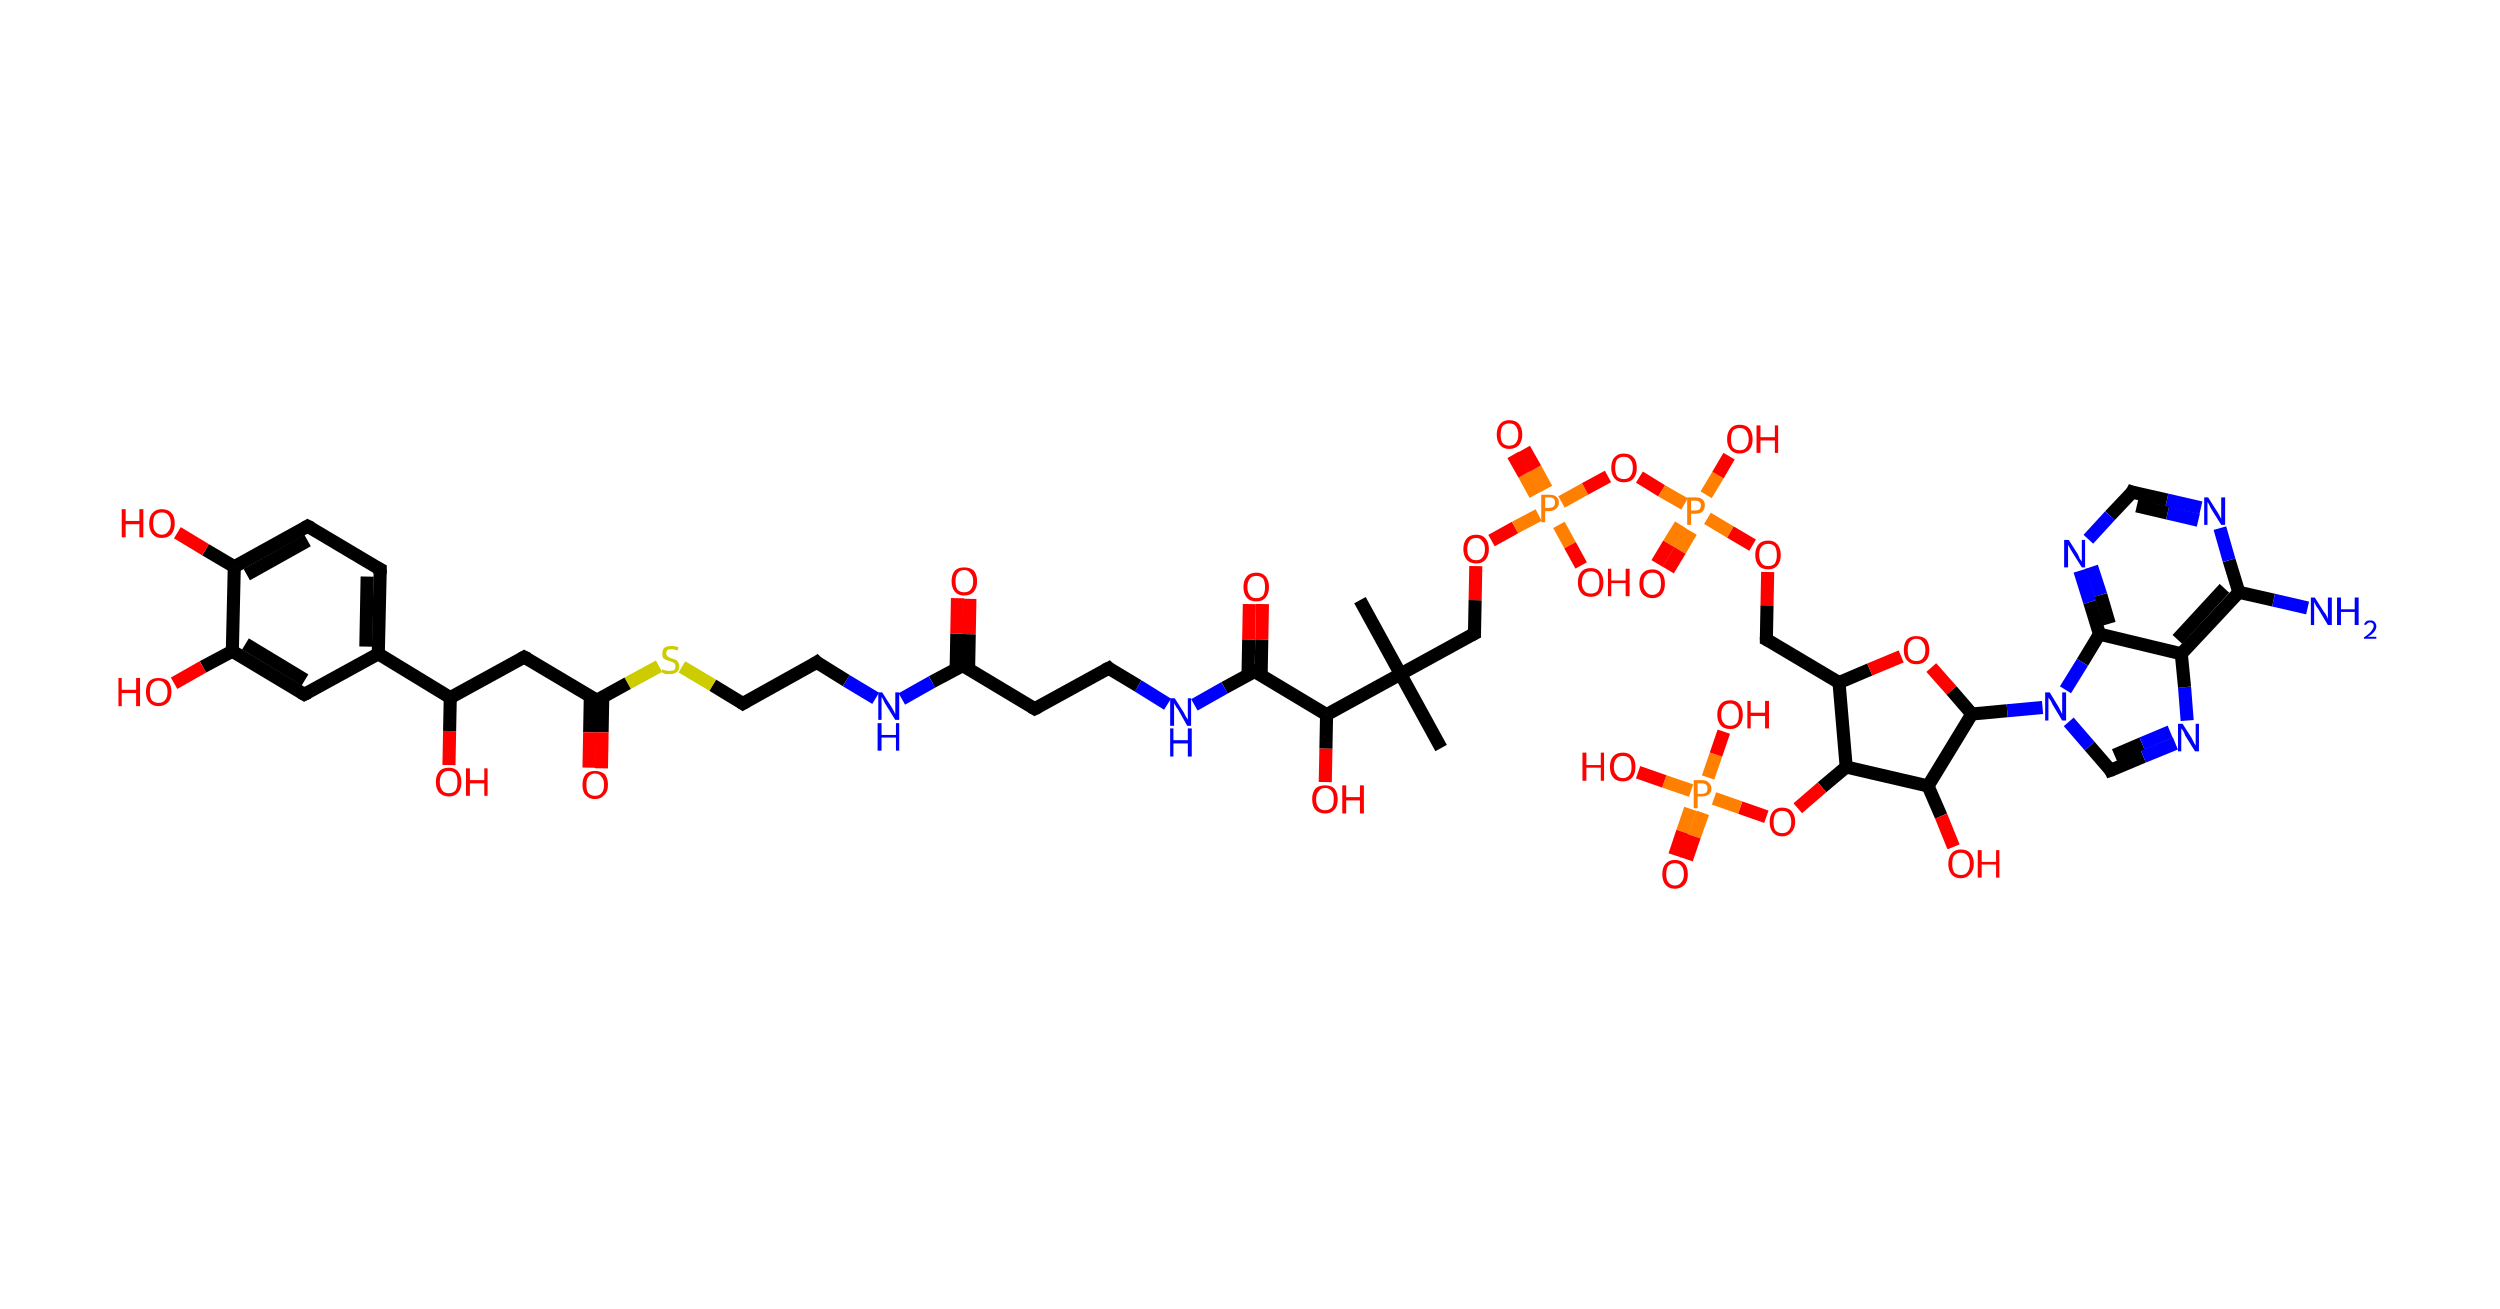 <?xml version='1.0' encoding='ASCII' standalone='yes'?>
<svg xmlns="http://www.w3.org/2000/svg" xmlns:rdkit="http://www.rdkit.org/xml" xmlns:xlink="http://www.w3.org/1999/xlink" version="1.1" baseProfile="full" xml:space="preserve" width="382px" height="200px" viewBox="0 0 382 200">
<!-- END OF HEADER -->
<rect style="opacity:1.0;fill:#FFFFFF;stroke:none" width="382.0" height="200.0" x="0.0" y="0.0"> </rect>
<path class="bond-0 atom-0 atom-1" d="M 207.8,91.7 L 214.0,103.0" style="fill:none;fill-rule:evenodd;stroke:#000000;stroke-width:2.0px;stroke-linecap:butt;stroke-linejoin:miter;stroke-opacity:1"/>
<path class="bond-1 atom-1 atom-2" d="M 214.0,103.0 L 220.2,114.3" style="fill:none;fill-rule:evenodd;stroke:#000000;stroke-width:2.0px;stroke-linecap:butt;stroke-linejoin:miter;stroke-opacity:1"/>
<path class="bond-2 atom-1 atom-3" d="M 214.0,103.0 L 225.3,96.8" style="fill:none;fill-rule:evenodd;stroke:#000000;stroke-width:2.0px;stroke-linecap:butt;stroke-linejoin:miter;stroke-opacity:1"/>
<path class="bond-3 atom-3 atom-4" d="M 225.3,96.8 L 225.4,91.7" style="fill:none;fill-rule:evenodd;stroke:#000000;stroke-width:2.0px;stroke-linecap:butt;stroke-linejoin:miter;stroke-opacity:1"/>
<path class="bond-3 atom-3 atom-4" d="M 225.4,91.7 L 225.5,86.5" style="fill:none;fill-rule:evenodd;stroke:#FF0000;stroke-width:2.0px;stroke-linecap:butt;stroke-linejoin:miter;stroke-opacity:1"/>
<path class="bond-4 atom-4 atom-5" d="M 227.9,82.6 L 231.5,80.6" style="fill:none;fill-rule:evenodd;stroke:#FF0000;stroke-width:2.0px;stroke-linecap:butt;stroke-linejoin:miter;stroke-opacity:1"/>
<path class="bond-4 atom-4 atom-5" d="M 231.5,80.6 L 235.1,78.7" style="fill:none;fill-rule:evenodd;stroke:#FF7F00;stroke-width:2.0px;stroke-linecap:butt;stroke-linejoin:miter;stroke-opacity:1"/>
<path class="bond-5 atom-5 atom-6" d="M 236.3,74.7 L 234.6,71.6" style="fill:none;fill-rule:evenodd;stroke:#FF7F00;stroke-width:2.0px;stroke-linecap:butt;stroke-linejoin:miter;stroke-opacity:1"/>
<path class="bond-5 atom-5 atom-6" d="M 234.6,71.6 L 232.9,68.6" style="fill:none;fill-rule:evenodd;stroke:#FF0000;stroke-width:2.0px;stroke-linecap:butt;stroke-linejoin:miter;stroke-opacity:1"/>
<path class="bond-5 atom-5 atom-6" d="M 234.6,75.6 L 232.9,72.5" style="fill:none;fill-rule:evenodd;stroke:#FF7F00;stroke-width:2.0px;stroke-linecap:butt;stroke-linejoin:miter;stroke-opacity:1"/>
<path class="bond-5 atom-5 atom-6" d="M 232.9,72.5 L 231.2,69.5" style="fill:none;fill-rule:evenodd;stroke:#FF0000;stroke-width:2.0px;stroke-linecap:butt;stroke-linejoin:miter;stroke-opacity:1"/>
<path class="bond-6 atom-5 atom-7" d="M 238.2,80.2 L 239.9,83.3" style="fill:none;fill-rule:evenodd;stroke:#FF7F00;stroke-width:2.0px;stroke-linecap:butt;stroke-linejoin:miter;stroke-opacity:1"/>
<path class="bond-6 atom-5 atom-7" d="M 239.9,83.3 L 241.6,86.4" style="fill:none;fill-rule:evenodd;stroke:#FF0000;stroke-width:2.0px;stroke-linecap:butt;stroke-linejoin:miter;stroke-opacity:1"/>
<path class="bond-7 atom-5 atom-8" d="M 238.6,76.7 L 242.2,74.7" style="fill:none;fill-rule:evenodd;stroke:#FF7F00;stroke-width:2.0px;stroke-linecap:butt;stroke-linejoin:miter;stroke-opacity:1"/>
<path class="bond-7 atom-5 atom-8" d="M 242.2,74.7 L 245.7,72.8" style="fill:none;fill-rule:evenodd;stroke:#FF0000;stroke-width:2.0px;stroke-linecap:butt;stroke-linejoin:miter;stroke-opacity:1"/>
<path class="bond-8 atom-8 atom-9" d="M 250.5,72.9 L 253.9,75.0" style="fill:none;fill-rule:evenodd;stroke:#FF0000;stroke-width:2.0px;stroke-linecap:butt;stroke-linejoin:miter;stroke-opacity:1"/>
<path class="bond-8 atom-8 atom-9" d="M 253.9,75.0 L 257.4,77.0" style="fill:none;fill-rule:evenodd;stroke:#FF7F00;stroke-width:2.0px;stroke-linecap:butt;stroke-linejoin:miter;stroke-opacity:1"/>
<path class="bond-9 atom-9 atom-10" d="M 256.8,80.2 L 255.0,83.1" style="fill:none;fill-rule:evenodd;stroke:#FF7F00;stroke-width:2.0px;stroke-linecap:butt;stroke-linejoin:miter;stroke-opacity:1"/>
<path class="bond-9 atom-9 atom-10" d="M 255.0,83.1 L 253.2,86.1" style="fill:none;fill-rule:evenodd;stroke:#FF0000;stroke-width:2.0px;stroke-linecap:butt;stroke-linejoin:miter;stroke-opacity:1"/>
<path class="bond-9 atom-9 atom-10" d="M 258.4,81.2 L 256.7,84.1" style="fill:none;fill-rule:evenodd;stroke:#FF7F00;stroke-width:2.0px;stroke-linecap:butt;stroke-linejoin:miter;stroke-opacity:1"/>
<path class="bond-9 atom-9 atom-10" d="M 256.7,84.1 L 254.9,87.1" style="fill:none;fill-rule:evenodd;stroke:#FF0000;stroke-width:2.0px;stroke-linecap:butt;stroke-linejoin:miter;stroke-opacity:1"/>
<path class="bond-10 atom-9 atom-11" d="M 260.7,75.6 L 262.5,72.6" style="fill:none;fill-rule:evenodd;stroke:#FF7F00;stroke-width:2.0px;stroke-linecap:butt;stroke-linejoin:miter;stroke-opacity:1"/>
<path class="bond-10 atom-9 atom-11" d="M 262.5,72.6 L 264.2,69.7" style="fill:none;fill-rule:evenodd;stroke:#FF0000;stroke-width:2.0px;stroke-linecap:butt;stroke-linejoin:miter;stroke-opacity:1"/>
<path class="bond-11 atom-9 atom-12" d="M 260.9,79.2 L 264.4,81.3" style="fill:none;fill-rule:evenodd;stroke:#FF7F00;stroke-width:2.0px;stroke-linecap:butt;stroke-linejoin:miter;stroke-opacity:1"/>
<path class="bond-11 atom-9 atom-12" d="M 264.4,81.3 L 267.8,83.3" style="fill:none;fill-rule:evenodd;stroke:#FF0000;stroke-width:2.0px;stroke-linecap:butt;stroke-linejoin:miter;stroke-opacity:1"/>
<path class="bond-12 atom-12 atom-13" d="M 270.1,87.4 L 270.0,92.5" style="fill:none;fill-rule:evenodd;stroke:#FF0000;stroke-width:2.0px;stroke-linecap:butt;stroke-linejoin:miter;stroke-opacity:1"/>
<path class="bond-12 atom-12 atom-13" d="M 270.0,92.5 L 269.9,97.7" style="fill:none;fill-rule:evenodd;stroke:#000000;stroke-width:2.0px;stroke-linecap:butt;stroke-linejoin:miter;stroke-opacity:1"/>
<path class="bond-13 atom-13 atom-14" d="M 269.9,97.7 L 281.0,104.3" style="fill:none;fill-rule:evenodd;stroke:#000000;stroke-width:2.0px;stroke-linecap:butt;stroke-linejoin:miter;stroke-opacity:1"/>
<path class="bond-14 atom-14 atom-15" d="M 281.0,104.3 L 285.7,102.3" style="fill:none;fill-rule:evenodd;stroke:#000000;stroke-width:2.0px;stroke-linecap:butt;stroke-linejoin:miter;stroke-opacity:1"/>
<path class="bond-14 atom-14 atom-15" d="M 285.7,102.3 L 290.5,100.3" style="fill:none;fill-rule:evenodd;stroke:#FF0000;stroke-width:2.0px;stroke-linecap:butt;stroke-linejoin:miter;stroke-opacity:1"/>
<path class="bond-15 atom-15 atom-16" d="M 295.1,102.0 L 298.2,105.5" style="fill:none;fill-rule:evenodd;stroke:#FF0000;stroke-width:2.0px;stroke-linecap:butt;stroke-linejoin:miter;stroke-opacity:1"/>
<path class="bond-15 atom-15 atom-16" d="M 298.2,105.5 L 301.3,109.1" style="fill:none;fill-rule:evenodd;stroke:#000000;stroke-width:2.0px;stroke-linecap:butt;stroke-linejoin:miter;stroke-opacity:1"/>
<path class="bond-16 atom-16 atom-17" d="M 301.3,109.1 L 306.7,108.6" style="fill:none;fill-rule:evenodd;stroke:#000000;stroke-width:2.0px;stroke-linecap:butt;stroke-linejoin:miter;stroke-opacity:1"/>
<path class="bond-16 atom-16 atom-17" d="M 306.7,108.6 L 312.1,108.1" style="fill:none;fill-rule:evenodd;stroke:#0000FF;stroke-width:2.0px;stroke-linecap:butt;stroke-linejoin:miter;stroke-opacity:1"/>
<path class="bond-17 atom-17 atom-18" d="M 316.1,110.3 L 319.3,114.0" style="fill:none;fill-rule:evenodd;stroke:#0000FF;stroke-width:2.0px;stroke-linecap:butt;stroke-linejoin:miter;stroke-opacity:1"/>
<path class="bond-17 atom-17 atom-18" d="M 319.3,114.0 L 322.5,117.7" style="fill:none;fill-rule:evenodd;stroke:#000000;stroke-width:2.0px;stroke-linecap:butt;stroke-linejoin:miter;stroke-opacity:1"/>
<path class="bond-18 atom-18 atom-19" d="M 322.5,117.7 L 327.5,115.6" style="fill:none;fill-rule:evenodd;stroke:#000000;stroke-width:2.0px;stroke-linecap:butt;stroke-linejoin:miter;stroke-opacity:1"/>
<path class="bond-18 atom-18 atom-19" d="M 327.5,115.6 L 332.4,113.6" style="fill:none;fill-rule:evenodd;stroke:#0000FF;stroke-width:2.0px;stroke-linecap:butt;stroke-linejoin:miter;stroke-opacity:1"/>
<path class="bond-18 atom-18 atom-19" d="M 323.1,115.4 L 327.3,113.6" style="fill:none;fill-rule:evenodd;stroke:#000000;stroke-width:2.0px;stroke-linecap:butt;stroke-linejoin:miter;stroke-opacity:1"/>
<path class="bond-18 atom-18 atom-19" d="M 327.3,113.6 L 331.6,111.8" style="fill:none;fill-rule:evenodd;stroke:#0000FF;stroke-width:2.0px;stroke-linecap:butt;stroke-linejoin:miter;stroke-opacity:1"/>
<path class="bond-19 atom-19 atom-20" d="M 334.2,110.1 L 333.8,105.0" style="fill:none;fill-rule:evenodd;stroke:#0000FF;stroke-width:2.0px;stroke-linecap:butt;stroke-linejoin:miter;stroke-opacity:1"/>
<path class="bond-19 atom-19 atom-20" d="M 333.8,105.0 L 333.3,99.9" style="fill:none;fill-rule:evenodd;stroke:#000000;stroke-width:2.0px;stroke-linecap:butt;stroke-linejoin:miter;stroke-opacity:1"/>
<path class="bond-20 atom-20 atom-21" d="M 333.3,99.9 L 342.1,90.5" style="fill:none;fill-rule:evenodd;stroke:#000000;stroke-width:2.0px;stroke-linecap:butt;stroke-linejoin:miter;stroke-opacity:1"/>
<path class="bond-20 atom-20 atom-21" d="M 332.7,97.7 L 339.9,89.9" style="fill:none;fill-rule:evenodd;stroke:#000000;stroke-width:2.0px;stroke-linecap:butt;stroke-linejoin:miter;stroke-opacity:1"/>
<path class="bond-21 atom-21 atom-22" d="M 342.1,90.5 L 347.4,91.7" style="fill:none;fill-rule:evenodd;stroke:#000000;stroke-width:2.0px;stroke-linecap:butt;stroke-linejoin:miter;stroke-opacity:1"/>
<path class="bond-21 atom-21 atom-22" d="M 347.4,91.7 L 352.6,92.9" style="fill:none;fill-rule:evenodd;stroke:#0000FF;stroke-width:2.0px;stroke-linecap:butt;stroke-linejoin:miter;stroke-opacity:1"/>
<path class="bond-22 atom-21 atom-23" d="M 342.1,90.5 L 340.6,85.6" style="fill:none;fill-rule:evenodd;stroke:#000000;stroke-width:2.0px;stroke-linecap:butt;stroke-linejoin:miter;stroke-opacity:1"/>
<path class="bond-22 atom-21 atom-23" d="M 340.6,85.6 L 339.2,80.7" style="fill:none;fill-rule:evenodd;stroke:#0000FF;stroke-width:2.0px;stroke-linecap:butt;stroke-linejoin:miter;stroke-opacity:1"/>
<path class="bond-23 atom-23 atom-24" d="M 336.3,77.6 L 331.1,76.4" style="fill:none;fill-rule:evenodd;stroke:#0000FF;stroke-width:2.0px;stroke-linecap:butt;stroke-linejoin:miter;stroke-opacity:1"/>
<path class="bond-23 atom-23 atom-24" d="M 331.1,76.4 L 325.8,75.2" style="fill:none;fill-rule:evenodd;stroke:#000000;stroke-width:2.0px;stroke-linecap:butt;stroke-linejoin:miter;stroke-opacity:1"/>
<path class="bond-23 atom-23 atom-24" d="M 335.9,79.5 L 331.2,78.4" style="fill:none;fill-rule:evenodd;stroke:#0000FF;stroke-width:2.0px;stroke-linecap:butt;stroke-linejoin:miter;stroke-opacity:1"/>
<path class="bond-23 atom-23 atom-24" d="M 331.2,78.4 L 326.5,77.3" style="fill:none;fill-rule:evenodd;stroke:#000000;stroke-width:2.0px;stroke-linecap:butt;stroke-linejoin:miter;stroke-opacity:1"/>
<path class="bond-24 atom-24 atom-25" d="M 325.8,75.2 L 322.4,78.8" style="fill:none;fill-rule:evenodd;stroke:#000000;stroke-width:2.0px;stroke-linecap:butt;stroke-linejoin:miter;stroke-opacity:1"/>
<path class="bond-24 atom-24 atom-25" d="M 322.4,78.8 L 319.1,82.4" style="fill:none;fill-rule:evenodd;stroke:#0000FF;stroke-width:2.0px;stroke-linecap:butt;stroke-linejoin:miter;stroke-opacity:1"/>
<path class="bond-25 atom-25 atom-26" d="M 317.8,87.2 L 319.3,92.0" style="fill:none;fill-rule:evenodd;stroke:#0000FF;stroke-width:2.0px;stroke-linecap:butt;stroke-linejoin:miter;stroke-opacity:1"/>
<path class="bond-25 atom-25 atom-26" d="M 319.3,92.0 L 320.8,96.9" style="fill:none;fill-rule:evenodd;stroke:#000000;stroke-width:2.0px;stroke-linecap:butt;stroke-linejoin:miter;stroke-opacity:1"/>
<path class="bond-25 atom-25 atom-26" d="M 319.6,86.6 L 321.0,90.9" style="fill:none;fill-rule:evenodd;stroke:#0000FF;stroke-width:2.0px;stroke-linecap:butt;stroke-linejoin:miter;stroke-opacity:1"/>
<path class="bond-25 atom-25 atom-26" d="M 321.0,90.9 L 322.3,95.3" style="fill:none;fill-rule:evenodd;stroke:#000000;stroke-width:2.0px;stroke-linecap:butt;stroke-linejoin:miter;stroke-opacity:1"/>
<path class="bond-26 atom-16 atom-27" d="M 301.3,109.1 L 294.6,120.1" style="fill:none;fill-rule:evenodd;stroke:#000000;stroke-width:2.0px;stroke-linecap:butt;stroke-linejoin:miter;stroke-opacity:1"/>
<path class="bond-27 atom-27 atom-28" d="M 294.6,120.1 L 296.6,124.7" style="fill:none;fill-rule:evenodd;stroke:#000000;stroke-width:2.0px;stroke-linecap:butt;stroke-linejoin:miter;stroke-opacity:1"/>
<path class="bond-27 atom-27 atom-28" d="M 296.6,124.7 L 298.5,129.4" style="fill:none;fill-rule:evenodd;stroke:#FF0000;stroke-width:2.0px;stroke-linecap:butt;stroke-linejoin:miter;stroke-opacity:1"/>
<path class="bond-28 atom-27 atom-29" d="M 294.6,120.1 L 282.1,117.2" style="fill:none;fill-rule:evenodd;stroke:#000000;stroke-width:2.0px;stroke-linecap:butt;stroke-linejoin:miter;stroke-opacity:1"/>
<path class="bond-29 atom-29 atom-30" d="M 282.1,117.2 L 278.4,120.3" style="fill:none;fill-rule:evenodd;stroke:#000000;stroke-width:2.0px;stroke-linecap:butt;stroke-linejoin:miter;stroke-opacity:1"/>
<path class="bond-29 atom-29 atom-30" d="M 278.4,120.3 L 274.7,123.5" style="fill:none;fill-rule:evenodd;stroke:#FF0000;stroke-width:2.0px;stroke-linecap:butt;stroke-linejoin:miter;stroke-opacity:1"/>
<path class="bond-30 atom-30 atom-31" d="M 269.9,124.8 L 265.9,123.4" style="fill:none;fill-rule:evenodd;stroke:#FF0000;stroke-width:2.0px;stroke-linecap:butt;stroke-linejoin:miter;stroke-opacity:1"/>
<path class="bond-30 atom-30 atom-31" d="M 265.9,123.4 L 261.9,122.0" style="fill:none;fill-rule:evenodd;stroke:#FF7F00;stroke-width:2.0px;stroke-linecap:butt;stroke-linejoin:miter;stroke-opacity:1"/>
<path class="bond-31 atom-31 atom-32" d="M 258.3,123.6 L 257.1,127.1" style="fill:none;fill-rule:evenodd;stroke:#FF7F00;stroke-width:2.0px;stroke-linecap:butt;stroke-linejoin:miter;stroke-opacity:1"/>
<path class="bond-31 atom-31 atom-32" d="M 257.1,127.1 L 255.9,130.7" style="fill:none;fill-rule:evenodd;stroke:#FF0000;stroke-width:2.0px;stroke-linecap:butt;stroke-linejoin:miter;stroke-opacity:1"/>
<path class="bond-31 atom-31 atom-32" d="M 260.2,124.2 L 258.9,127.8" style="fill:none;fill-rule:evenodd;stroke:#FF7F00;stroke-width:2.0px;stroke-linecap:butt;stroke-linejoin:miter;stroke-opacity:1"/>
<path class="bond-31 atom-31 atom-32" d="M 258.9,127.8 L 257.7,131.3" style="fill:none;fill-rule:evenodd;stroke:#FF0000;stroke-width:2.0px;stroke-linecap:butt;stroke-linejoin:miter;stroke-opacity:1"/>
<path class="bond-32 atom-31 atom-33" d="M 261.0,118.8 L 262.2,115.3" style="fill:none;fill-rule:evenodd;stroke:#FF7F00;stroke-width:2.0px;stroke-linecap:butt;stroke-linejoin:miter;stroke-opacity:1"/>
<path class="bond-32 atom-31 atom-33" d="M 262.2,115.3 L 263.4,111.8" style="fill:none;fill-rule:evenodd;stroke:#FF0000;stroke-width:2.0px;stroke-linecap:butt;stroke-linejoin:miter;stroke-opacity:1"/>
<path class="bond-33 atom-31 atom-34" d="M 258.4,120.8 L 254.3,119.4" style="fill:none;fill-rule:evenodd;stroke:#FF7F00;stroke-width:2.0px;stroke-linecap:butt;stroke-linejoin:miter;stroke-opacity:1"/>
<path class="bond-33 atom-31 atom-34" d="M 254.3,119.4 L 250.3,118.0" style="fill:none;fill-rule:evenodd;stroke:#FF0000;stroke-width:2.0px;stroke-linecap:butt;stroke-linejoin:miter;stroke-opacity:1"/>
<path class="bond-34 atom-1 atom-35" d="M 214.0,103.0 L 202.7,109.2" style="fill:none;fill-rule:evenodd;stroke:#000000;stroke-width:2.0px;stroke-linecap:butt;stroke-linejoin:miter;stroke-opacity:1"/>
<path class="bond-35 atom-35 atom-36" d="M 202.7,109.2 L 202.6,114.4" style="fill:none;fill-rule:evenodd;stroke:#000000;stroke-width:2.0px;stroke-linecap:butt;stroke-linejoin:miter;stroke-opacity:1"/>
<path class="bond-35 atom-35 atom-36" d="M 202.6,114.4 L 202.5,119.5" style="fill:none;fill-rule:evenodd;stroke:#FF0000;stroke-width:2.0px;stroke-linecap:butt;stroke-linejoin:miter;stroke-opacity:1"/>
<path class="bond-36 atom-35 atom-37" d="M 202.7,109.2 L 191.7,102.6" style="fill:none;fill-rule:evenodd;stroke:#000000;stroke-width:2.0px;stroke-linecap:butt;stroke-linejoin:miter;stroke-opacity:1"/>
<path class="bond-37 atom-37 atom-38" d="M 192.7,103.1 L 192.8,97.7" style="fill:none;fill-rule:evenodd;stroke:#000000;stroke-width:2.0px;stroke-linecap:butt;stroke-linejoin:miter;stroke-opacity:1"/>
<path class="bond-37 atom-37 atom-38" d="M 192.8,97.7 L 192.9,92.3" style="fill:none;fill-rule:evenodd;stroke:#FF0000;stroke-width:2.0px;stroke-linecap:butt;stroke-linejoin:miter;stroke-opacity:1"/>
<path class="bond-37 atom-37 atom-38" d="M 190.7,103.1 L 190.8,97.7" style="fill:none;fill-rule:evenodd;stroke:#000000;stroke-width:2.0px;stroke-linecap:butt;stroke-linejoin:miter;stroke-opacity:1"/>
<path class="bond-37 atom-37 atom-38" d="M 190.8,97.7 L 190.9,92.3" style="fill:none;fill-rule:evenodd;stroke:#FF0000;stroke-width:2.0px;stroke-linecap:butt;stroke-linejoin:miter;stroke-opacity:1"/>
<path class="bond-38 atom-37 atom-39" d="M 191.7,102.6 L 187.1,105.1" style="fill:none;fill-rule:evenodd;stroke:#000000;stroke-width:2.0px;stroke-linecap:butt;stroke-linejoin:miter;stroke-opacity:1"/>
<path class="bond-38 atom-37 atom-39" d="M 187.1,105.1 L 182.5,107.7" style="fill:none;fill-rule:evenodd;stroke:#0000FF;stroke-width:2.0px;stroke-linecap:butt;stroke-linejoin:miter;stroke-opacity:1"/>
<path class="bond-39 atom-39 atom-40" d="M 178.4,107.6 L 173.9,104.8" style="fill:none;fill-rule:evenodd;stroke:#0000FF;stroke-width:2.0px;stroke-linecap:butt;stroke-linejoin:miter;stroke-opacity:1"/>
<path class="bond-39 atom-39 atom-40" d="M 173.9,104.8 L 169.4,102.1" style="fill:none;fill-rule:evenodd;stroke:#000000;stroke-width:2.0px;stroke-linecap:butt;stroke-linejoin:miter;stroke-opacity:1"/>
<path class="bond-40 atom-40 atom-41" d="M 169.4,102.1 L 158.1,108.3" style="fill:none;fill-rule:evenodd;stroke:#000000;stroke-width:2.0px;stroke-linecap:butt;stroke-linejoin:miter;stroke-opacity:1"/>
<path class="bond-41 atom-41 atom-42" d="M 158.1,108.3 L 147.1,101.7" style="fill:none;fill-rule:evenodd;stroke:#000000;stroke-width:2.0px;stroke-linecap:butt;stroke-linejoin:miter;stroke-opacity:1"/>
<path class="bond-42 atom-42 atom-43" d="M 148.0,102.3 L 148.1,96.9" style="fill:none;fill-rule:evenodd;stroke:#000000;stroke-width:2.0px;stroke-linecap:butt;stroke-linejoin:miter;stroke-opacity:1"/>
<path class="bond-42 atom-42 atom-43" d="M 148.1,96.9 L 148.2,91.5" style="fill:none;fill-rule:evenodd;stroke:#FF0000;stroke-width:2.0px;stroke-linecap:butt;stroke-linejoin:miter;stroke-opacity:1"/>
<path class="bond-42 atom-42 atom-43" d="M 146.1,102.2 L 146.2,96.8" style="fill:none;fill-rule:evenodd;stroke:#000000;stroke-width:2.0px;stroke-linecap:butt;stroke-linejoin:miter;stroke-opacity:1"/>
<path class="bond-42 atom-42 atom-43" d="M 146.2,96.8 L 146.3,91.4" style="fill:none;fill-rule:evenodd;stroke:#FF0000;stroke-width:2.0px;stroke-linecap:butt;stroke-linejoin:miter;stroke-opacity:1"/>
<path class="bond-43 atom-42 atom-44" d="M 147.1,101.7 L 142.4,104.2" style="fill:none;fill-rule:evenodd;stroke:#000000;stroke-width:2.0px;stroke-linecap:butt;stroke-linejoin:miter;stroke-opacity:1"/>
<path class="bond-43 atom-42 atom-44" d="M 142.4,104.2 L 137.8,106.8" style="fill:none;fill-rule:evenodd;stroke:#0000FF;stroke-width:2.0px;stroke-linecap:butt;stroke-linejoin:miter;stroke-opacity:1"/>
<path class="bond-44 atom-44 atom-45" d="M 133.8,106.7 L 129.3,104.0" style="fill:none;fill-rule:evenodd;stroke:#0000FF;stroke-width:2.0px;stroke-linecap:butt;stroke-linejoin:miter;stroke-opacity:1"/>
<path class="bond-44 atom-44 atom-45" d="M 129.3,104.0 L 124.8,101.2" style="fill:none;fill-rule:evenodd;stroke:#000000;stroke-width:2.0px;stroke-linecap:butt;stroke-linejoin:miter;stroke-opacity:1"/>
<path class="bond-45 atom-45 atom-46" d="M 124.8,101.2 L 113.5,107.5" style="fill:none;fill-rule:evenodd;stroke:#000000;stroke-width:2.0px;stroke-linecap:butt;stroke-linejoin:miter;stroke-opacity:1"/>
<path class="bond-46 atom-46 atom-47" d="M 113.5,107.5 L 108.9,104.7" style="fill:none;fill-rule:evenodd;stroke:#000000;stroke-width:2.0px;stroke-linecap:butt;stroke-linejoin:miter;stroke-opacity:1"/>
<path class="bond-46 atom-46 atom-47" d="M 108.9,104.7 L 104.2,101.9" style="fill:none;fill-rule:evenodd;stroke:#CCCC00;stroke-width:2.0px;stroke-linecap:butt;stroke-linejoin:miter;stroke-opacity:1"/>
<path class="bond-47 atom-47 atom-48" d="M 100.7,101.8 L 95.9,104.4" style="fill:none;fill-rule:evenodd;stroke:#CCCC00;stroke-width:2.0px;stroke-linecap:butt;stroke-linejoin:miter;stroke-opacity:1"/>
<path class="bond-47 atom-47 atom-48" d="M 95.9,104.4 L 91.2,107.0" style="fill:none;fill-rule:evenodd;stroke:#000000;stroke-width:2.0px;stroke-linecap:butt;stroke-linejoin:miter;stroke-opacity:1"/>
<path class="bond-48 atom-48 atom-49" d="M 90.2,106.4 L 90.1,111.9" style="fill:none;fill-rule:evenodd;stroke:#000000;stroke-width:2.0px;stroke-linecap:butt;stroke-linejoin:miter;stroke-opacity:1"/>
<path class="bond-48 atom-48 atom-49" d="M 90.1,111.9 L 90.0,117.3" style="fill:none;fill-rule:evenodd;stroke:#FF0000;stroke-width:2.0px;stroke-linecap:butt;stroke-linejoin:miter;stroke-opacity:1"/>
<path class="bond-48 atom-48 atom-49" d="M 92.1,106.5 L 92.0,111.9" style="fill:none;fill-rule:evenodd;stroke:#000000;stroke-width:2.0px;stroke-linecap:butt;stroke-linejoin:miter;stroke-opacity:1"/>
<path class="bond-48 atom-48 atom-49" d="M 92.0,111.9 L 91.9,117.4" style="fill:none;fill-rule:evenodd;stroke:#FF0000;stroke-width:2.0px;stroke-linecap:butt;stroke-linejoin:miter;stroke-opacity:1"/>
<path class="bond-49 atom-48 atom-50" d="M 91.2,107.0 L 80.1,100.4" style="fill:none;fill-rule:evenodd;stroke:#000000;stroke-width:2.0px;stroke-linecap:butt;stroke-linejoin:miter;stroke-opacity:1"/>
<path class="bond-50 atom-50 atom-51" d="M 80.1,100.4 L 68.8,106.6" style="fill:none;fill-rule:evenodd;stroke:#000000;stroke-width:2.0px;stroke-linecap:butt;stroke-linejoin:miter;stroke-opacity:1"/>
<path class="bond-51 atom-51 atom-52" d="M 68.8,106.6 L 68.7,111.7" style="fill:none;fill-rule:evenodd;stroke:#000000;stroke-width:2.0px;stroke-linecap:butt;stroke-linejoin:miter;stroke-opacity:1"/>
<path class="bond-51 atom-51 atom-52" d="M 68.7,111.7 L 68.6,116.9" style="fill:none;fill-rule:evenodd;stroke:#FF0000;stroke-width:2.0px;stroke-linecap:butt;stroke-linejoin:miter;stroke-opacity:1"/>
<path class="bond-52 atom-51 atom-53" d="M 68.8,106.6 L 57.8,99.9" style="fill:none;fill-rule:evenodd;stroke:#000000;stroke-width:2.0px;stroke-linecap:butt;stroke-linejoin:miter;stroke-opacity:1"/>
<path class="bond-53 atom-53 atom-54" d="M 57.8,99.9 L 58.1,87.0" style="fill:none;fill-rule:evenodd;stroke:#000000;stroke-width:2.0px;stroke-linecap:butt;stroke-linejoin:miter;stroke-opacity:1"/>
<path class="bond-53 atom-53 atom-54" d="M 55.9,98.8 L 56.1,88.1" style="fill:none;fill-rule:evenodd;stroke:#000000;stroke-width:2.0px;stroke-linecap:butt;stroke-linejoin:miter;stroke-opacity:1"/>
<path class="bond-54 atom-54 atom-55" d="M 58.1,87.0 L 47.0,80.4" style="fill:none;fill-rule:evenodd;stroke:#000000;stroke-width:2.0px;stroke-linecap:butt;stroke-linejoin:miter;stroke-opacity:1"/>
<path class="bond-55 atom-55 atom-56" d="M 47.0,80.4 L 35.8,86.6" style="fill:none;fill-rule:evenodd;stroke:#000000;stroke-width:2.0px;stroke-linecap:butt;stroke-linejoin:miter;stroke-opacity:1"/>
<path class="bond-55 atom-55 atom-56" d="M 47.0,82.6 L 37.7,87.8" style="fill:none;fill-rule:evenodd;stroke:#000000;stroke-width:2.0px;stroke-linecap:butt;stroke-linejoin:miter;stroke-opacity:1"/>
<path class="bond-56 atom-56 atom-57" d="M 35.8,86.6 L 31.4,84.0" style="fill:none;fill-rule:evenodd;stroke:#000000;stroke-width:2.0px;stroke-linecap:butt;stroke-linejoin:miter;stroke-opacity:1"/>
<path class="bond-56 atom-56 atom-57" d="M 31.4,84.0 L 27.1,81.4" style="fill:none;fill-rule:evenodd;stroke:#FF0000;stroke-width:2.0px;stroke-linecap:butt;stroke-linejoin:miter;stroke-opacity:1"/>
<path class="bond-57 atom-56 atom-58" d="M 35.8,86.6 L 35.5,99.5" style="fill:none;fill-rule:evenodd;stroke:#000000;stroke-width:2.0px;stroke-linecap:butt;stroke-linejoin:miter;stroke-opacity:1"/>
<path class="bond-58 atom-58 atom-59" d="M 35.5,99.5 L 31.0,101.9" style="fill:none;fill-rule:evenodd;stroke:#000000;stroke-width:2.0px;stroke-linecap:butt;stroke-linejoin:miter;stroke-opacity:1"/>
<path class="bond-58 atom-58 atom-59" d="M 31.0,101.9 L 26.6,104.4" style="fill:none;fill-rule:evenodd;stroke:#FF0000;stroke-width:2.0px;stroke-linecap:butt;stroke-linejoin:miter;stroke-opacity:1"/>
<path class="bond-59 atom-58 atom-60" d="M 35.5,99.5 L 46.5,106.1" style="fill:none;fill-rule:evenodd;stroke:#000000;stroke-width:2.0px;stroke-linecap:butt;stroke-linejoin:miter;stroke-opacity:1"/>
<path class="bond-59 atom-58 atom-60" d="M 37.5,98.4 L 46.6,103.9" style="fill:none;fill-rule:evenodd;stroke:#000000;stroke-width:2.0px;stroke-linecap:butt;stroke-linejoin:miter;stroke-opacity:1"/>
<path class="bond-60 atom-29 atom-14" d="M 282.1,117.2 L 281.0,104.3" style="fill:none;fill-rule:evenodd;stroke:#000000;stroke-width:2.0px;stroke-linecap:butt;stroke-linejoin:miter;stroke-opacity:1"/>
<path class="bond-61 atom-60 atom-53" d="M 46.5,106.1 L 57.8,99.9" style="fill:none;fill-rule:evenodd;stroke:#000000;stroke-width:2.0px;stroke-linecap:butt;stroke-linejoin:miter;stroke-opacity:1"/>
<path class="bond-62 atom-26 atom-17" d="M 320.8,96.9 L 318.2,101.2" style="fill:none;fill-rule:evenodd;stroke:#000000;stroke-width:2.0px;stroke-linecap:butt;stroke-linejoin:miter;stroke-opacity:1"/>
<path class="bond-62 atom-26 atom-17" d="M 318.2,101.2 L 315.6,105.4" style="fill:none;fill-rule:evenodd;stroke:#0000FF;stroke-width:2.0px;stroke-linecap:butt;stroke-linejoin:miter;stroke-opacity:1"/>
<path class="bond-63 atom-26 atom-20" d="M 320.8,96.9 L 333.3,99.9" style="fill:none;fill-rule:evenodd;stroke:#000000;stroke-width:2.0px;stroke-linecap:butt;stroke-linejoin:miter;stroke-opacity:1"/>
<path d="M 224.7,97.1 L 225.3,96.8 L 225.3,96.5" style="fill:none;stroke:#000000;stroke-width:2.0px;stroke-linecap:butt;stroke-linejoin:miter;stroke-opacity:1;"/>
<path d="M 269.9,97.4 L 269.9,97.7 L 270.5,98.0" style="fill:none;stroke:#000000;stroke-width:2.0px;stroke-linecap:butt;stroke-linejoin:miter;stroke-opacity:1;"/>
<path d="M 322.4,117.5 L 322.5,117.7 L 322.8,117.6" style="fill:none;stroke:#000000;stroke-width:2.0px;stroke-linecap:butt;stroke-linejoin:miter;stroke-opacity:1;"/>
<path d="M 326.1,75.3 L 325.8,75.2 L 325.7,75.4" style="fill:none;stroke:#000000;stroke-width:2.0px;stroke-linecap:butt;stroke-linejoin:miter;stroke-opacity:1;"/>
<path d="M 192.3,102.9 L 191.7,102.6 L 191.5,102.7" style="fill:none;stroke:#000000;stroke-width:2.0px;stroke-linecap:butt;stroke-linejoin:miter;stroke-opacity:1;"/>
<path d="M 169.6,102.3 L 169.4,102.1 L 168.8,102.4" style="fill:none;stroke:#000000;stroke-width:2.0px;stroke-linecap:butt;stroke-linejoin:miter;stroke-opacity:1;"/>
<path d="M 158.7,108.0 L 158.1,108.3 L 157.6,108.0" style="fill:none;stroke:#000000;stroke-width:2.0px;stroke-linecap:butt;stroke-linejoin:miter;stroke-opacity:1;"/>
<path d="M 147.6,102.0 L 147.1,101.7 L 146.8,101.8" style="fill:none;stroke:#000000;stroke-width:2.0px;stroke-linecap:butt;stroke-linejoin:miter;stroke-opacity:1;"/>
<path d="M 125.0,101.4 L 124.8,101.2 L 124.2,101.6" style="fill:none;stroke:#000000;stroke-width:2.0px;stroke-linecap:butt;stroke-linejoin:miter;stroke-opacity:1;"/>
<path d="M 114.0,107.2 L 113.5,107.5 L 113.2,107.3" style="fill:none;stroke:#000000;stroke-width:2.0px;stroke-linecap:butt;stroke-linejoin:miter;stroke-opacity:1;"/>
<path d="M 91.4,106.9 L 91.2,107.0 L 90.6,106.7" style="fill:none;stroke:#000000;stroke-width:2.0px;stroke-linecap:butt;stroke-linejoin:miter;stroke-opacity:1;"/>
<path d="M 80.7,100.7 L 80.1,100.4 L 79.6,100.7" style="fill:none;stroke:#000000;stroke-width:2.0px;stroke-linecap:butt;stroke-linejoin:miter;stroke-opacity:1;"/>
<path d="M 58.1,87.7 L 58.1,87.0 L 57.5,86.7" style="fill:none;stroke:#000000;stroke-width:2.0px;stroke-linecap:butt;stroke-linejoin:miter;stroke-opacity:1;"/>
<path d="M 47.6,80.7 L 47.0,80.4 L 46.5,80.7" style="fill:none;stroke:#000000;stroke-width:2.0px;stroke-linecap:butt;stroke-linejoin:miter;stroke-opacity:1;"/>
<path d="M 46.0,105.8 L 46.5,106.1 L 47.1,105.8" style="fill:none;stroke:#000000;stroke-width:2.0px;stroke-linecap:butt;stroke-linejoin:miter;stroke-opacity:1;"/>
<path class="atom-4" d="M 223.6 83.9 Q 223.6 82.9, 224.1 82.3 Q 224.6 81.7, 225.6 81.7 Q 226.5 81.7, 227.0 82.3 Q 227.5 82.9, 227.5 83.9 Q 227.5 84.9, 227.0 85.5 Q 226.5 86.1, 225.6 86.1 Q 224.6 86.1, 224.1 85.5 Q 223.6 84.9, 223.6 83.9 M 225.6 85.6 Q 226.2 85.6, 226.5 85.2 Q 226.9 84.8, 226.9 83.9 Q 226.9 83.1, 226.5 82.7 Q 226.2 82.2, 225.6 82.2 Q 224.9 82.2, 224.6 82.6 Q 224.2 83.1, 224.2 83.9 Q 224.2 84.8, 224.6 85.2 Q 224.9 85.6, 225.6 85.6 " fill="#FF0000"/>
<path class="atom-5" d="M 236.7 75.6 Q 237.5 75.6, 237.8 75.9 Q 238.2 76.2, 238.2 76.8 Q 238.2 77.4, 237.8 77.7 Q 237.4 78.1, 236.7 78.1 L 236.1 78.1 L 236.1 79.8 L 235.5 79.8 L 235.5 75.6 L 236.7 75.6 M 236.7 77.6 Q 237.1 77.6, 237.4 77.4 Q 237.6 77.2, 237.6 76.8 Q 237.6 76.4, 237.4 76.2 Q 237.2 76.0, 236.7 76.0 L 236.1 76.0 L 236.1 77.6 L 236.7 77.6 " fill="#FF7F00"/>
<path class="atom-6" d="M 228.7 66.4 Q 228.7 65.4, 229.2 64.8 Q 229.7 64.2, 230.6 64.2 Q 231.6 64.2, 232.1 64.8 Q 232.6 65.4, 232.6 66.4 Q 232.6 67.4, 232.1 68.0 Q 231.5 68.6, 230.6 68.6 Q 229.7 68.6, 229.2 68.0 Q 228.7 67.4, 228.7 66.4 M 230.6 68.1 Q 231.3 68.1, 231.6 67.7 Q 232.0 67.3, 232.0 66.4 Q 232.0 65.6, 231.6 65.1 Q 231.3 64.7, 230.6 64.7 Q 230.0 64.7, 229.6 65.1 Q 229.3 65.6, 229.3 66.4 Q 229.3 67.3, 229.6 67.7 Q 230.0 68.1, 230.6 68.1 " fill="#FF0000"/>
<path class="atom-7" d="M 241.1 89.0 Q 241.1 88.0, 241.6 87.4 Q 242.1 86.8, 243.1 86.8 Q 244.0 86.8, 244.5 87.4 Q 245.0 88.0, 245.0 89.0 Q 245.0 90.0, 244.5 90.6 Q 244.0 91.2, 243.1 91.2 Q 242.1 91.2, 241.6 90.6 Q 241.1 90.0, 241.1 89.0 M 243.1 90.7 Q 243.7 90.7, 244.1 90.3 Q 244.4 89.8, 244.4 89.0 Q 244.4 88.1, 244.1 87.7 Q 243.7 87.3, 243.1 87.3 Q 242.4 87.3, 242.1 87.7 Q 241.7 88.1, 241.7 89.0 Q 241.7 89.8, 242.1 90.3 Q 242.4 90.7, 243.1 90.7 " fill="#FF0000"/>
<path class="atom-7" d="M 245.7 86.9 L 246.2 86.9 L 246.2 88.7 L 248.4 88.7 L 248.4 86.9 L 249.0 86.9 L 249.0 91.1 L 248.4 91.1 L 248.4 89.1 L 246.2 89.1 L 246.2 91.1 L 245.7 91.1 L 245.7 86.9 " fill="#FF0000"/>
<path class="atom-8" d="M 246.2 71.5 Q 246.2 70.4, 246.7 69.9 Q 247.2 69.3, 248.1 69.3 Q 249.1 69.3, 249.6 69.9 Q 250.1 70.4, 250.1 71.5 Q 250.1 72.5, 249.6 73.1 Q 249.1 73.7, 248.1 73.7 Q 247.2 73.7, 246.7 73.1 Q 246.2 72.5, 246.2 71.5 M 248.1 73.2 Q 248.8 73.2, 249.1 72.8 Q 249.5 72.3, 249.5 71.5 Q 249.5 70.6, 249.1 70.2 Q 248.8 69.8, 248.1 69.8 Q 247.5 69.8, 247.1 70.2 Q 246.8 70.6, 246.8 71.5 Q 246.8 72.3, 247.1 72.8 Q 247.5 73.2, 248.1 73.2 " fill="#FF0000"/>
<path class="atom-9" d="M 259.0 76.0 Q 259.8 76.0, 260.1 76.3 Q 260.5 76.6, 260.5 77.2 Q 260.5 77.8, 260.1 78.2 Q 259.8 78.5, 259.0 78.5 L 258.4 78.5 L 258.4 80.2 L 257.8 80.2 L 257.8 76.0 L 259.0 76.0 M 259.0 78.0 Q 259.5 78.0, 259.7 77.8 Q 259.9 77.6, 259.9 77.2 Q 259.9 76.9, 259.7 76.7 Q 259.5 76.5, 259.0 76.5 L 258.4 76.5 L 258.4 78.0 L 259.0 78.0 " fill="#FF7F00"/>
<path class="atom-10" d="M 250.5 89.2 Q 250.5 88.1, 251.0 87.6 Q 251.5 87.0, 252.5 87.0 Q 253.4 87.0, 253.9 87.6 Q 254.4 88.1, 254.4 89.2 Q 254.4 90.2, 253.9 90.8 Q 253.4 91.4, 252.5 91.4 Q 251.6 91.4, 251.0 90.8 Q 250.5 90.2, 250.5 89.2 M 252.5 90.9 Q 253.1 90.9, 253.5 90.4 Q 253.8 90.0, 253.8 89.2 Q 253.8 88.3, 253.5 87.9 Q 253.1 87.5, 252.5 87.5 Q 251.8 87.5, 251.5 87.9 Q 251.1 88.3, 251.1 89.2 Q 251.1 90.0, 251.5 90.4 Q 251.8 90.9, 252.5 90.9 " fill="#FF0000"/>
<path class="atom-11" d="M 263.9 67.1 Q 263.9 66.1, 264.4 65.5 Q 264.9 64.9, 265.8 64.9 Q 266.8 64.9, 267.3 65.5 Q 267.8 66.1, 267.8 67.1 Q 267.8 68.1, 267.3 68.7 Q 266.7 69.3, 265.8 69.3 Q 264.9 69.3, 264.4 68.7 Q 263.9 68.1, 263.9 67.1 M 265.8 68.8 Q 266.5 68.8, 266.8 68.4 Q 267.2 67.9, 267.2 67.1 Q 267.2 66.3, 266.8 65.8 Q 266.5 65.4, 265.8 65.4 Q 265.2 65.4, 264.8 65.8 Q 264.5 66.3, 264.5 67.1 Q 264.5 68.0, 264.8 68.4 Q 265.2 68.8, 265.8 68.8 " fill="#FF0000"/>
<path class="atom-11" d="M 268.4 65.0 L 269.0 65.0 L 269.0 66.8 L 271.2 66.8 L 271.2 65.0 L 271.7 65.0 L 271.7 69.2 L 271.2 69.2 L 271.2 67.3 L 269.0 67.3 L 269.0 69.2 L 268.4 69.2 L 268.4 65.0 " fill="#FF0000"/>
<path class="atom-12" d="M 268.2 84.8 Q 268.2 83.8, 268.7 83.2 Q 269.2 82.6, 270.2 82.6 Q 271.1 82.6, 271.6 83.2 Q 272.1 83.8, 272.1 84.8 Q 272.1 85.8, 271.6 86.4 Q 271.1 87.0, 270.2 87.0 Q 269.2 87.0, 268.7 86.4 Q 268.2 85.8, 268.2 84.8 M 270.2 86.5 Q 270.8 86.5, 271.2 86.1 Q 271.5 85.6, 271.5 84.8 Q 271.5 84.0, 271.2 83.5 Q 270.8 83.1, 270.2 83.1 Q 269.5 83.1, 269.2 83.5 Q 268.8 83.9, 268.8 84.8 Q 268.8 85.6, 269.2 86.1 Q 269.5 86.5, 270.2 86.5 " fill="#FF0000"/>
<path class="atom-15" d="M 290.9 99.3 Q 290.9 98.3, 291.4 97.7 Q 291.9 97.2, 292.8 97.2 Q 293.8 97.2, 294.3 97.7 Q 294.8 98.3, 294.8 99.3 Q 294.8 100.4, 294.3 100.9 Q 293.8 101.5, 292.8 101.5 Q 291.9 101.5, 291.4 100.9 Q 290.9 100.4, 290.9 99.3 M 292.8 101.0 Q 293.5 101.0, 293.8 100.6 Q 294.2 100.2, 294.2 99.3 Q 294.2 98.5, 293.8 98.1 Q 293.5 97.6, 292.8 97.6 Q 292.2 97.6, 291.8 98.1 Q 291.5 98.5, 291.5 99.3 Q 291.5 100.2, 291.8 100.6 Q 292.2 101.0, 292.8 101.0 " fill="#FF0000"/>
<path class="atom-17" d="M 313.2 105.8 L 314.6 108.1 Q 314.7 108.3, 314.9 108.7 Q 315.1 109.1, 315.1 109.1 L 315.1 105.8 L 315.7 105.8 L 315.7 110.1 L 315.1 110.1 L 313.6 107.6 Q 313.5 107.3, 313.3 107.0 Q 313.1 106.7, 313.0 106.6 L 313.0 110.1 L 312.5 110.1 L 312.5 105.8 L 313.2 105.8 " fill="#0000FF"/>
<path class="atom-19" d="M 333.5 110.6 L 334.9 112.8 Q 335.0 113.0, 335.2 113.4 Q 335.4 113.8, 335.5 113.9 L 335.5 110.6 L 336.0 110.6 L 336.0 114.8 L 335.4 114.8 L 333.9 112.4 Q 333.8 112.1, 333.6 111.7 Q 333.4 111.4, 333.3 111.3 L 333.3 114.8 L 332.8 114.8 L 332.8 110.6 L 333.5 110.6 " fill="#0000FF"/>
<path class="atom-22" d="M 353.7 91.3 L 355.1 93.5 Q 355.3 93.7, 355.5 94.1 Q 355.7 94.5, 355.7 94.6 L 355.7 91.3 L 356.3 91.3 L 356.3 95.5 L 355.7 95.5 L 354.2 93.0 Q 354.0 92.8, 353.8 92.4 Q 353.7 92.1, 353.6 92.0 L 353.6 95.5 L 353.1 95.5 L 353.1 91.3 L 353.7 91.3 " fill="#0000FF"/>
<path class="atom-22" d="M 357.1 91.3 L 357.7 91.3 L 357.7 93.1 L 359.8 93.1 L 359.8 91.3 L 360.4 91.3 L 360.4 95.5 L 359.8 95.5 L 359.8 93.5 L 357.7 93.5 L 357.7 95.5 L 357.1 95.5 L 357.1 91.3 " fill="#0000FF"/>
<path class="atom-22" d="M 361.2 95.4 Q 361.4 95.1, 361.6 94.9 Q 361.8 94.8, 362.2 94.8 Q 362.6 94.8, 362.8 95.0 Q 363.1 95.3, 363.1 95.7 Q 363.1 96.1, 362.8 96.5 Q 362.5 96.9, 361.8 97.3 L 363.1 97.3 L 363.1 97.6 L 361.2 97.6 L 361.2 97.4 Q 361.8 97.0, 362.1 96.7 Q 362.4 96.4, 362.5 96.2 Q 362.7 95.9, 362.7 95.7 Q 362.7 95.4, 362.6 95.3 Q 362.4 95.1, 362.2 95.1 Q 362.0 95.1, 361.8 95.2 Q 361.7 95.3, 361.5 95.5 L 361.2 95.4 " fill="#0000FF"/>
<path class="atom-23" d="M 337.4 76.0 L 338.8 78.2 Q 339.0 78.5, 339.2 78.9 Q 339.4 79.3, 339.4 79.3 L 339.4 76.0 L 340.0 76.0 L 340.0 80.2 L 339.4 80.2 L 337.9 77.8 Q 337.7 77.5, 337.6 77.2 Q 337.4 76.8, 337.3 76.7 L 337.3 80.2 L 336.8 80.2 L 336.8 76.0 L 337.4 76.0 " fill="#0000FF"/>
<path class="atom-25" d="M 316.1 82.5 L 317.5 84.7 Q 317.6 84.9, 317.8 85.4 Q 318.1 85.8, 318.1 85.8 L 318.1 82.5 L 318.6 82.5 L 318.6 86.7 L 318.1 86.7 L 316.6 84.3 Q 316.4 84.0, 316.2 83.6 Q 316.0 83.3, 316.0 83.2 L 316.0 86.7 L 315.4 86.7 L 315.4 82.5 L 316.1 82.5 " fill="#0000FF"/>
<path class="atom-28" d="M 297.7 132.0 Q 297.7 131.0, 298.2 130.4 Q 298.7 129.8, 299.6 129.8 Q 300.6 129.8, 301.1 130.4 Q 301.6 131.0, 301.6 132.0 Q 301.6 133.0, 301.0 133.6 Q 300.5 134.2, 299.6 134.2 Q 298.7 134.2, 298.2 133.6 Q 297.7 133.0, 297.7 132.0 M 299.6 133.7 Q 300.3 133.7, 300.6 133.3 Q 301.0 132.8, 301.0 132.0 Q 301.0 131.1, 300.6 130.7 Q 300.3 130.3, 299.6 130.3 Q 299.0 130.3, 298.6 130.7 Q 298.3 131.1, 298.3 132.0 Q 298.3 132.8, 298.6 133.3 Q 299.0 133.7, 299.6 133.7 " fill="#FF0000"/>
<path class="atom-28" d="M 302.2 129.9 L 302.8 129.9 L 302.8 131.7 L 305.0 131.7 L 305.0 129.9 L 305.5 129.9 L 305.5 134.1 L 305.0 134.1 L 305.0 132.1 L 302.8 132.1 L 302.8 134.1 L 302.2 134.1 L 302.2 129.9 " fill="#FF0000"/>
<path class="atom-30" d="M 270.4 125.6 Q 270.4 124.6, 270.9 124.0 Q 271.4 123.4, 272.3 123.4 Q 273.3 123.4, 273.8 124.0 Q 274.3 124.6, 274.3 125.6 Q 274.3 126.6, 273.7 127.2 Q 273.2 127.8, 272.3 127.8 Q 271.4 127.8, 270.9 127.2 Q 270.4 126.6, 270.4 125.6 M 272.3 127.3 Q 273.0 127.3, 273.3 126.9 Q 273.7 126.5, 273.7 125.6 Q 273.7 124.8, 273.3 124.3 Q 273.0 123.9, 272.3 123.9 Q 271.7 123.9, 271.3 124.3 Q 271.0 124.8, 271.0 125.6 Q 271.0 126.5, 271.3 126.9 Q 271.7 127.3, 272.3 127.3 " fill="#FF0000"/>
<path class="atom-31" d="M 260.0 119.2 Q 260.8 119.2, 261.1 119.6 Q 261.5 119.9, 261.5 120.5 Q 261.5 121.1, 261.1 121.4 Q 260.7 121.7, 260.0 121.7 L 259.4 121.7 L 259.4 123.5 L 258.8 123.5 L 258.8 119.2 L 260.0 119.2 M 260.0 121.3 Q 260.4 121.3, 260.7 121.1 Q 260.9 120.9, 260.9 120.5 Q 260.9 120.1, 260.7 119.9 Q 260.5 119.7, 260.0 119.7 L 259.4 119.7 L 259.4 121.3 L 260.0 121.3 " fill="#FF7F00"/>
<path class="atom-32" d="M 254.0 133.6 Q 254.0 132.5, 254.5 132.0 Q 255.0 131.4, 255.9 131.4 Q 256.9 131.4, 257.4 132.0 Q 257.9 132.5, 257.9 133.6 Q 257.9 134.6, 257.4 135.2 Q 256.8 135.8, 255.9 135.8 Q 255.0 135.8, 254.5 135.2 Q 254.0 134.6, 254.0 133.6 M 255.9 135.3 Q 256.6 135.3, 256.9 134.8 Q 257.3 134.4, 257.3 133.6 Q 257.3 132.7, 256.9 132.3 Q 256.6 131.9, 255.9 131.9 Q 255.3 131.9, 254.9 132.3 Q 254.6 132.7, 254.6 133.6 Q 254.6 134.4, 254.9 134.8 Q 255.3 135.3, 255.9 135.3 " fill="#FF0000"/>
<path class="atom-33" d="M 262.4 109.2 Q 262.4 108.2, 262.9 107.6 Q 263.4 107.0, 264.4 107.0 Q 265.3 107.0, 265.8 107.6 Q 266.3 108.2, 266.3 109.2 Q 266.3 110.2, 265.8 110.8 Q 265.3 111.4, 264.4 111.4 Q 263.4 111.4, 262.9 110.8 Q 262.4 110.2, 262.4 109.2 M 264.4 110.9 Q 265.0 110.9, 265.4 110.5 Q 265.7 110.1, 265.7 109.2 Q 265.7 108.4, 265.4 108.0 Q 265.0 107.5, 264.4 107.5 Q 263.7 107.5, 263.4 107.9 Q 263.0 108.4, 263.0 109.2 Q 263.0 110.1, 263.4 110.5 Q 263.7 110.9, 264.4 110.9 " fill="#FF0000"/>
<path class="atom-33" d="M 267.0 107.1 L 267.5 107.1 L 267.5 108.9 L 269.7 108.9 L 269.7 107.1 L 270.3 107.1 L 270.3 111.3 L 269.7 111.3 L 269.7 109.4 L 267.5 109.4 L 267.5 111.3 L 267.0 111.3 L 267.0 107.1 " fill="#FF0000"/>
<path class="atom-34" d="M 241.8 115.0 L 242.4 115.0 L 242.4 116.9 L 244.6 116.9 L 244.6 115.0 L 245.1 115.0 L 245.1 119.3 L 244.6 119.3 L 244.6 117.3 L 242.4 117.3 L 242.4 119.3 L 241.8 119.3 L 241.8 115.0 " fill="#FF0000"/>
<path class="atom-34" d="M 246.0 117.2 Q 246.0 116.1, 246.5 115.6 Q 247.0 115.0, 248.0 115.0 Q 248.9 115.0, 249.4 115.6 Q 249.9 116.1, 249.9 117.2 Q 249.9 118.2, 249.4 118.8 Q 248.9 119.4, 248.0 119.4 Q 247.0 119.4, 246.5 118.8 Q 246.0 118.2, 246.0 117.2 M 248.0 118.9 Q 248.6 118.9, 249.0 118.4 Q 249.3 118.0, 249.3 117.2 Q 249.3 116.3, 249.0 115.9 Q 248.6 115.5, 248.0 115.5 Q 247.3 115.5, 247.0 115.9 Q 246.6 116.3, 246.6 117.2 Q 246.6 118.0, 247.0 118.4 Q 247.3 118.9, 248.0 118.9 " fill="#FF0000"/>
<path class="atom-36" d="M 200.5 122.1 Q 200.5 121.1, 201.0 120.5 Q 201.5 120.0, 202.5 120.0 Q 203.4 120.0, 203.9 120.5 Q 204.4 121.1, 204.4 122.1 Q 204.4 123.2, 203.9 123.7 Q 203.4 124.3, 202.5 124.3 Q 201.5 124.3, 201.0 123.7 Q 200.5 123.2, 200.5 122.1 M 202.5 123.8 Q 203.1 123.8, 203.5 123.4 Q 203.8 123.0, 203.8 122.1 Q 203.8 121.3, 203.5 120.9 Q 203.1 120.4, 202.5 120.4 Q 201.8 120.4, 201.5 120.9 Q 201.1 121.3, 201.1 122.1 Q 201.1 123.0, 201.5 123.4 Q 201.8 123.8, 202.5 123.8 " fill="#FF0000"/>
<path class="atom-36" d="M 205.1 120.0 L 205.7 120.0 L 205.7 121.8 L 207.8 121.8 L 207.8 120.0 L 208.4 120.0 L 208.4 124.3 L 207.8 124.3 L 207.8 122.3 L 205.7 122.3 L 205.7 124.3 L 205.1 124.3 L 205.1 120.0 " fill="#FF0000"/>
<path class="atom-38" d="M 190.0 89.7 Q 190.0 88.7, 190.5 88.1 Q 191.0 87.5, 192.0 87.5 Q 192.9 87.5, 193.4 88.1 Q 193.9 88.7, 193.9 89.7 Q 193.9 90.7, 193.4 91.3 Q 192.9 91.9, 192.0 91.9 Q 191.0 91.9, 190.5 91.3 Q 190.0 90.7, 190.0 89.7 M 192.0 91.4 Q 192.6 91.4, 193.0 91.0 Q 193.3 90.5, 193.3 89.7 Q 193.3 88.9, 193.0 88.4 Q 192.6 88.0, 192.0 88.0 Q 191.3 88.0, 191.0 88.4 Q 190.6 88.9, 190.6 89.7 Q 190.6 90.5, 191.0 91.0 Q 191.3 91.4, 192.0 91.4 " fill="#FF0000"/>
<path class="atom-39" d="M 179.5 106.7 L 180.9 108.9 Q 181.0 109.1, 181.2 109.5 Q 181.5 109.9, 181.5 110.0 L 181.5 106.7 L 182.0 106.7 L 182.0 110.9 L 181.4 110.9 L 180.0 108.4 Q 179.8 108.2, 179.6 107.8 Q 179.4 107.5, 179.4 107.4 L 179.4 110.9 L 178.8 110.9 L 178.8 106.7 L 179.5 106.7 " fill="#0000FF"/>
<path class="atom-39" d="M 178.8 111.3 L 179.3 111.3 L 179.3 113.1 L 181.5 113.1 L 181.5 111.3 L 182.1 111.3 L 182.1 115.6 L 181.5 115.6 L 181.5 113.6 L 179.3 113.6 L 179.3 115.6 L 178.8 115.6 L 178.8 111.3 " fill="#0000FF"/>
<path class="atom-43" d="M 145.4 88.8 Q 145.4 87.8, 145.9 87.2 Q 146.4 86.7, 147.3 86.7 Q 148.3 86.7, 148.8 87.2 Q 149.3 87.8, 149.3 88.8 Q 149.3 89.8, 148.8 90.4 Q 148.3 91.0, 147.3 91.0 Q 146.4 91.0, 145.9 90.4 Q 145.4 89.8, 145.4 88.8 M 147.3 90.5 Q 148.0 90.5, 148.3 90.1 Q 148.7 89.7, 148.7 88.8 Q 148.7 88.0, 148.3 87.6 Q 148.0 87.1, 147.3 87.1 Q 146.7 87.1, 146.3 87.6 Q 146.0 88.0, 146.0 88.8 Q 146.0 89.7, 146.3 90.1 Q 146.7 90.5, 147.3 90.5 " fill="#FF0000"/>
<path class="atom-44" d="M 134.8 105.8 L 136.2 108.0 Q 136.4 108.3, 136.6 108.7 Q 136.8 109.1, 136.8 109.1 L 136.8 105.8 L 137.4 105.8 L 137.4 110.0 L 136.8 110.0 L 135.3 107.6 Q 135.1 107.3, 135.0 107.0 Q 134.8 106.6, 134.7 106.5 L 134.7 110.0 L 134.2 110.0 L 134.2 105.8 L 134.8 105.8 " fill="#0000FF"/>
<path class="atom-44" d="M 134.1 110.5 L 134.7 110.5 L 134.7 112.3 L 136.9 112.3 L 136.9 110.5 L 137.4 110.5 L 137.4 114.7 L 136.9 114.7 L 136.9 112.7 L 134.7 112.7 L 134.7 114.7 L 134.1 114.7 L 134.1 110.5 " fill="#0000FF"/>
<path class="atom-47" d="M 101.2 102.3 Q 101.3 102.3, 101.5 102.4 Q 101.7 102.4, 101.9 102.5 Q 102.1 102.5, 102.3 102.5 Q 102.7 102.5, 103.0 102.4 Q 103.2 102.2, 103.2 101.8 Q 103.2 101.6, 103.1 101.4 Q 103.0 101.3, 102.8 101.2 Q 102.6 101.1, 102.3 101.0 Q 101.9 100.9, 101.7 100.8 Q 101.5 100.7, 101.3 100.5 Q 101.2 100.3, 101.2 99.9 Q 101.2 99.3, 101.5 99.0 Q 101.9 98.7, 102.6 98.7 Q 103.1 98.7, 103.7 98.9 L 103.5 99.4 Q 103.0 99.2, 102.6 99.2 Q 102.2 99.2, 102.0 99.3 Q 101.8 99.5, 101.8 99.8 Q 101.8 100.0, 101.9 100.2 Q 102.0 100.3, 102.2 100.4 Q 102.3 100.5, 102.6 100.6 Q 103.0 100.7, 103.2 100.8 Q 103.5 100.9, 103.6 101.2 Q 103.8 101.4, 103.8 101.8 Q 103.8 102.4, 103.4 102.7 Q 103.0 103.0, 102.4 103.0 Q 102.0 103.0, 101.7 103.0 Q 101.4 102.9, 101.1 102.7 L 101.2 102.3 " fill="#CCCC00"/>
<path class="atom-49" d="M 89.0 119.9 Q 89.0 118.9, 89.5 118.3 Q 90.0 117.8, 90.9 117.8 Q 91.8 117.8, 92.4 118.3 Q 92.9 118.9, 92.9 119.9 Q 92.9 121.0, 92.3 121.5 Q 91.8 122.1, 90.9 122.1 Q 90.0 122.1, 89.5 121.5 Q 89.0 121.0, 89.0 119.9 M 90.9 121.6 Q 91.6 121.6, 91.9 121.2 Q 92.3 120.8, 92.3 119.9 Q 92.3 119.1, 91.9 118.7 Q 91.6 118.2, 90.9 118.2 Q 90.3 118.2, 89.9 118.7 Q 89.6 119.1, 89.6 119.9 Q 89.6 120.8, 89.9 121.2 Q 90.3 121.6, 90.9 121.6 " fill="#FF0000"/>
<path class="atom-52" d="M 66.6 119.5 Q 66.6 118.5, 67.1 117.9 Q 67.6 117.3, 68.6 117.3 Q 69.5 117.3, 70.0 117.9 Q 70.5 118.5, 70.5 119.5 Q 70.5 120.5, 70.0 121.1 Q 69.5 121.7, 68.6 121.7 Q 67.7 121.7, 67.1 121.1 Q 66.6 120.5, 66.6 119.5 M 68.6 121.2 Q 69.2 121.2, 69.6 120.8 Q 69.9 120.3, 69.9 119.5 Q 69.9 118.6, 69.6 118.2 Q 69.2 117.8, 68.6 117.8 Q 67.9 117.8, 67.6 118.2 Q 67.2 118.6, 67.2 119.5 Q 67.2 120.3, 67.6 120.8 Q 67.9 121.2, 68.6 121.2 " fill="#FF0000"/>
<path class="atom-52" d="M 71.2 117.4 L 71.8 117.4 L 71.8 119.2 L 74.0 119.2 L 74.0 117.4 L 74.5 117.4 L 74.5 121.6 L 74.0 121.6 L 74.0 119.7 L 71.8 119.7 L 71.8 121.6 L 71.2 121.6 L 71.2 117.4 " fill="#FF0000"/>
<path class="atom-57" d="M 18.6 77.8 L 19.2 77.8 L 19.2 79.6 L 21.3 79.6 L 21.3 77.8 L 21.9 77.8 L 21.9 82.1 L 21.3 82.1 L 21.3 80.1 L 19.2 80.1 L 19.2 82.1 L 18.6 82.1 L 18.6 77.8 " fill="#FF0000"/>
<path class="atom-57" d="M 22.8 80.0 Q 22.8 78.9, 23.3 78.4 Q 23.8 77.8, 24.7 77.8 Q 25.7 77.8, 26.2 78.4 Q 26.7 78.9, 26.7 80.0 Q 26.7 81.0, 26.2 81.6 Q 25.7 82.2, 24.7 82.2 Q 23.8 82.2, 23.3 81.6 Q 22.8 81.0, 22.8 80.0 M 24.7 81.7 Q 25.4 81.7, 25.7 81.2 Q 26.1 80.8, 26.1 80.0 Q 26.1 79.1, 25.7 78.7 Q 25.4 78.3, 24.7 78.3 Q 24.1 78.3, 23.7 78.7 Q 23.4 79.1, 23.4 80.0 Q 23.4 80.8, 23.7 81.2 Q 24.1 81.7, 24.7 81.7 " fill="#FF0000"/>
<path class="atom-59" d="M 18.1 103.6 L 18.6 103.6 L 18.6 105.4 L 20.8 105.4 L 20.8 103.6 L 21.4 103.6 L 21.4 107.9 L 20.8 107.9 L 20.8 105.9 L 18.6 105.9 L 18.6 107.9 L 18.1 107.9 L 18.1 103.6 " fill="#FF0000"/>
<path class="atom-59" d="M 22.3 105.7 Q 22.3 104.7, 22.8 104.1 Q 23.3 103.6, 24.2 103.6 Q 25.2 103.6, 25.7 104.1 Q 26.2 104.7, 26.2 105.7 Q 26.2 106.7, 25.7 107.3 Q 25.1 107.9, 24.2 107.9 Q 23.3 107.9, 22.8 107.3 Q 22.3 106.8, 22.3 105.7 M 24.2 107.4 Q 24.9 107.4, 25.2 107.0 Q 25.6 106.6, 25.6 105.7 Q 25.6 104.9, 25.2 104.5 Q 24.9 104.0, 24.2 104.0 Q 23.6 104.0, 23.2 104.5 Q 22.9 104.9, 22.9 105.7 Q 22.9 106.6, 23.2 107.0 Q 23.6 107.4, 24.2 107.4 " fill="#FF0000"/>
</svg>
